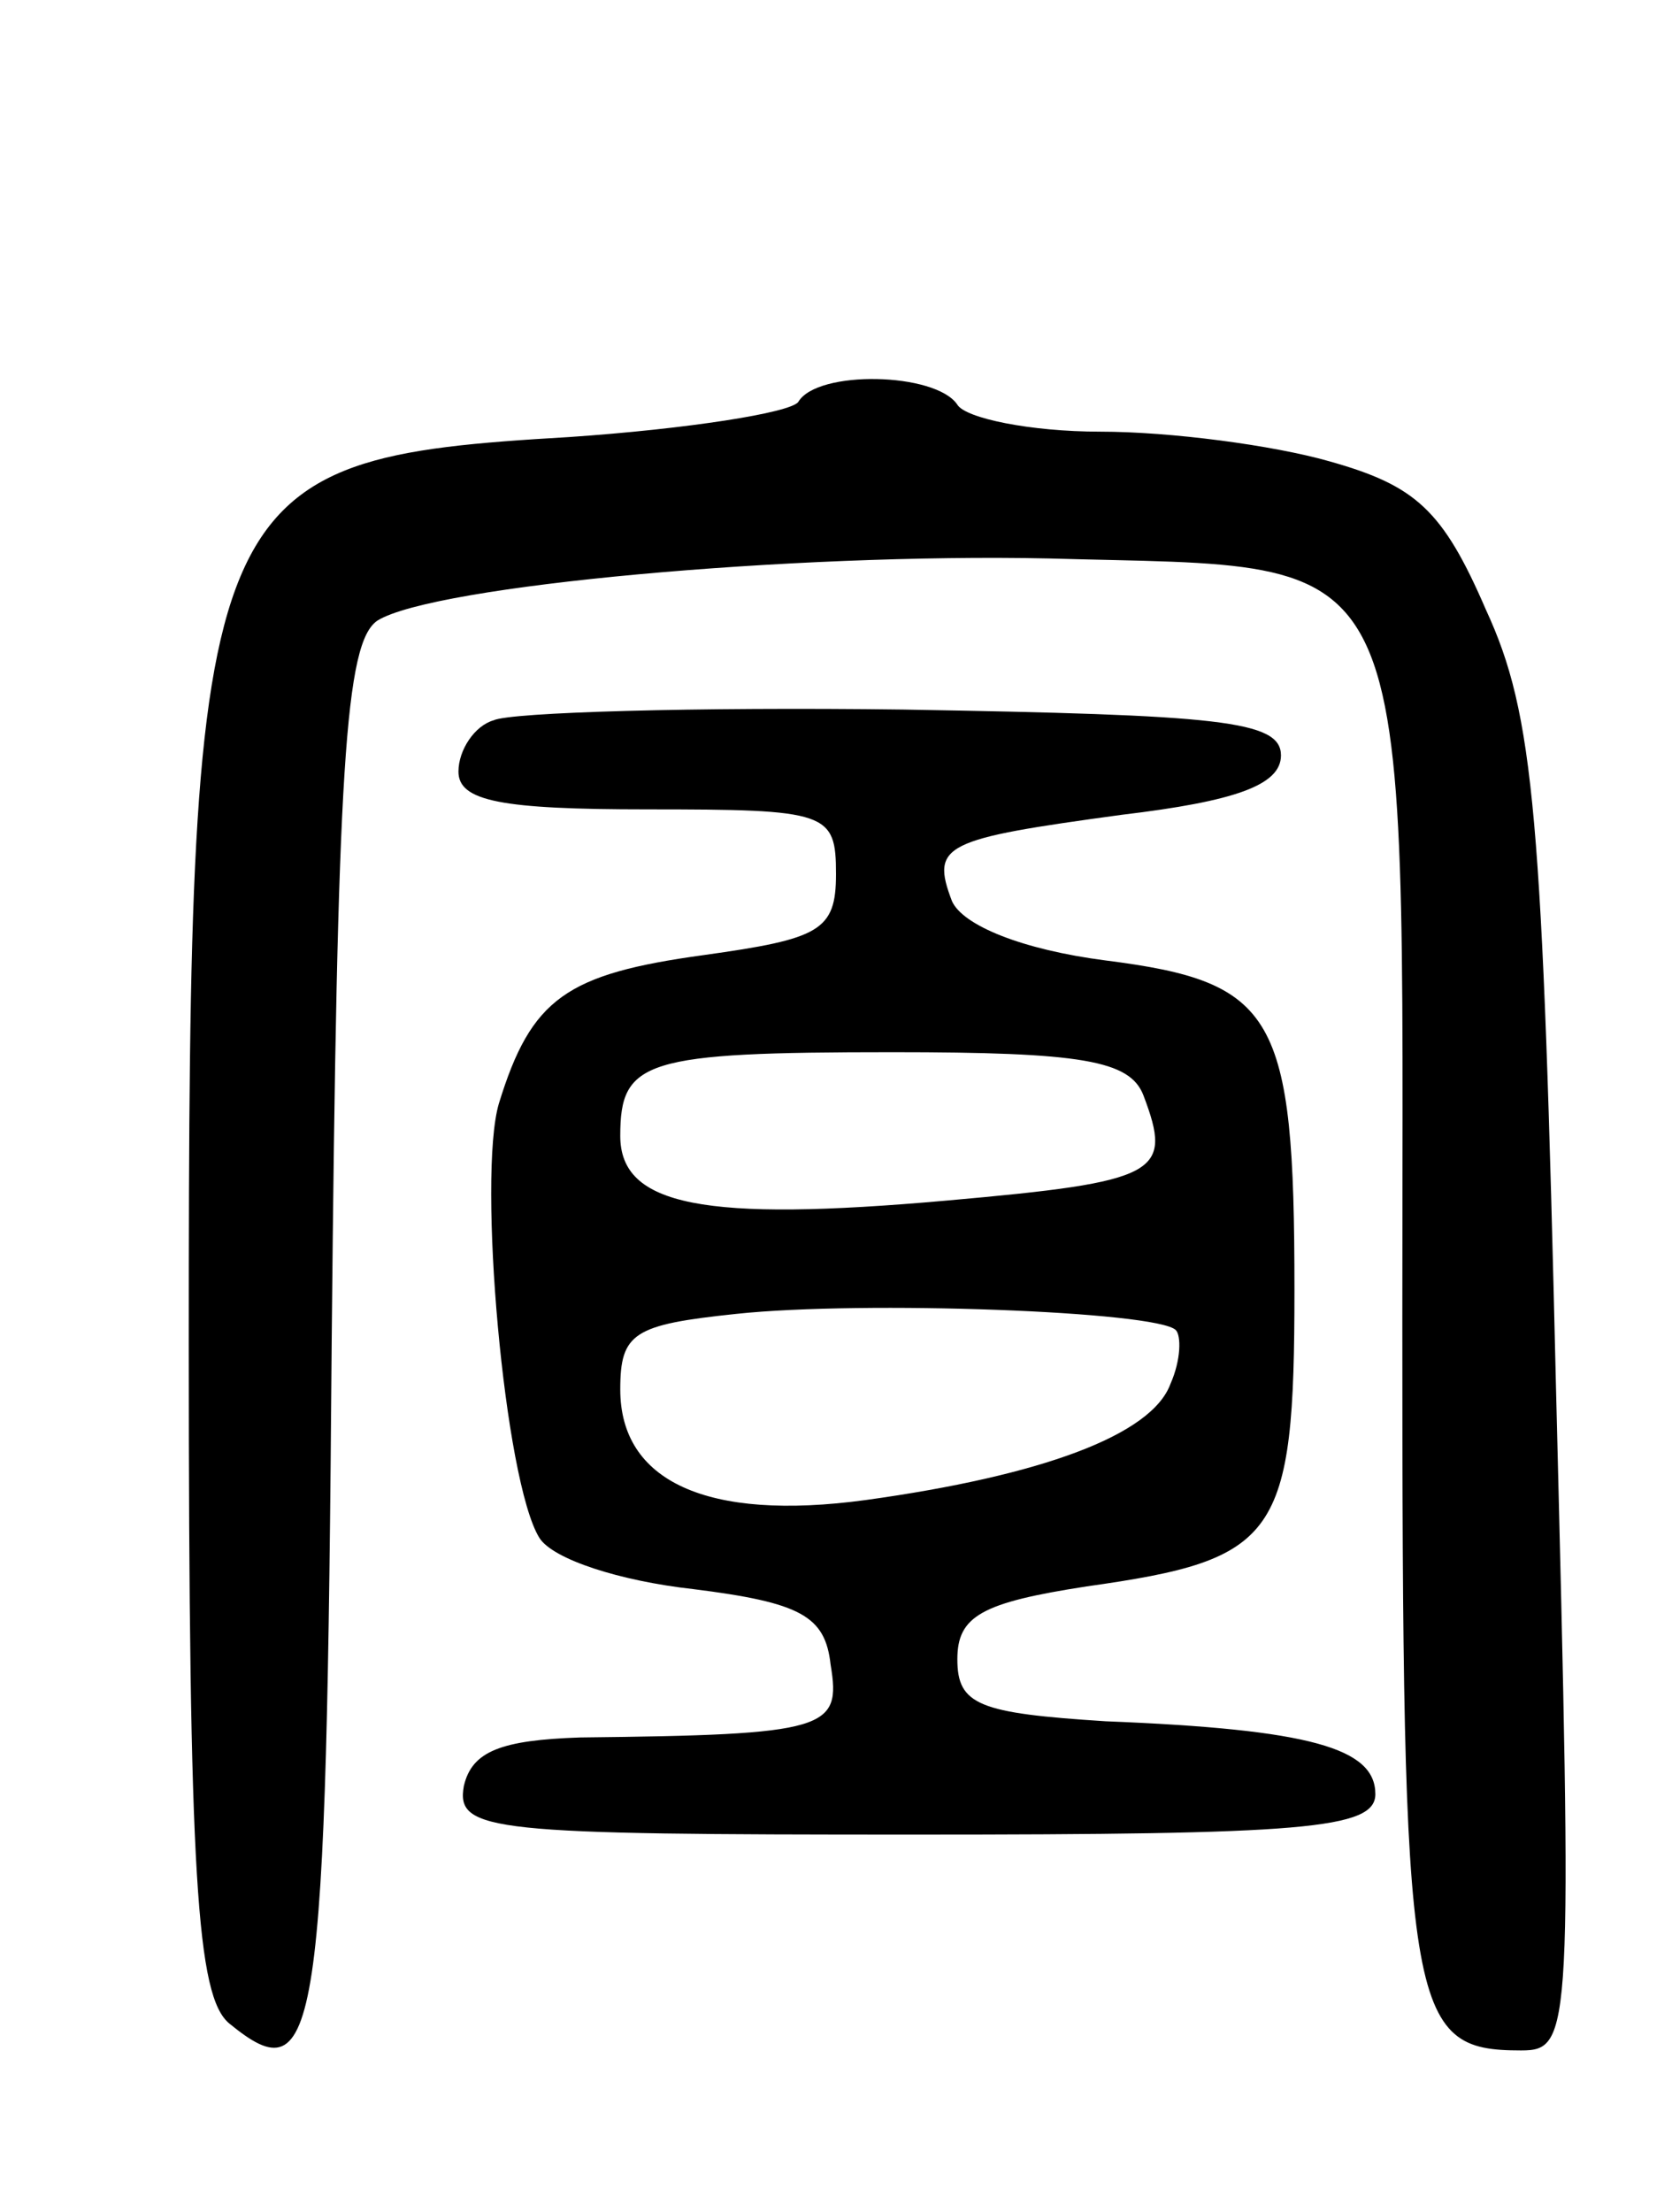<svg version="1.0" xmlns="http://www.w3.org/2000/svg"
 width="62pt" height="82pt" viewBox="0 0 62 82"
 preserveAspectRatio="xMidYMid meet">
<g transform="translate(0,82) scale(0.1,-0.1)"
fill="#000000" stroke="none">
<path d="M296 671 c-3 -4 -41 -10 -85 -13 -137 -8 -141 -18 -141 -336 0 -198
3 -242 15 -252 33 -27 36 -7 38 253 2 213 5 259 17 267 21 13 154 25 249 23
139 -4 131 12 131 -281 0 -259 2 -272 44 -272 19 0 19 6 13 245 -5 213 -8 250
-26 289 -16 37 -26 46 -58 55 -21 6 -59 11 -85 11 -26 0 -50 5 -53 10 -8 12
-52 13 -59 1z"/>
<path d="M183 553 c-7 -2 -13 -11 -13 -19 0 -11 16 -14 70 -14 67 0 70 -1 70
-24 0 -21 -6 -24 -49 -30 -51 -7 -64 -16 -76 -55 -8 -27 2 -140 15 -161 5 -8
30 -16 57 -19 40 -5 49 -10 51 -28 4 -24 -1 -26 -93 -27 -29 -1 -40 -5 -43
-18 -3 -17 10 -18 167 -18 144 0 171 2 171 15 0 17 -24 24 -100 27 -47 3 -55
6 -55 23 0 16 9 21 48 27 71 10 77 18 77 110 0 102 -7 114 -70 122 -31 4 -53
13 -57 22 -8 21 -3 23 63 32 42 5 59 11 59 22 0 13 -23 15 -140 17 -77 1 -146
-1 -152 -4z m241 -139 c11 -29 6 -32 -73 -39 -90 -8 -121 -2 -121 24 0 28 9
31 101 31 70 0 88 -3 93 -16z m12 -87 c2 -2 2 -11 -2 -20 -7 -19 -48 -34 -113
-43 -59 -8 -91 7 -91 41 0 21 5 24 43 28 47 5 156 1 163 -6z"/>
</g>
</svg>
